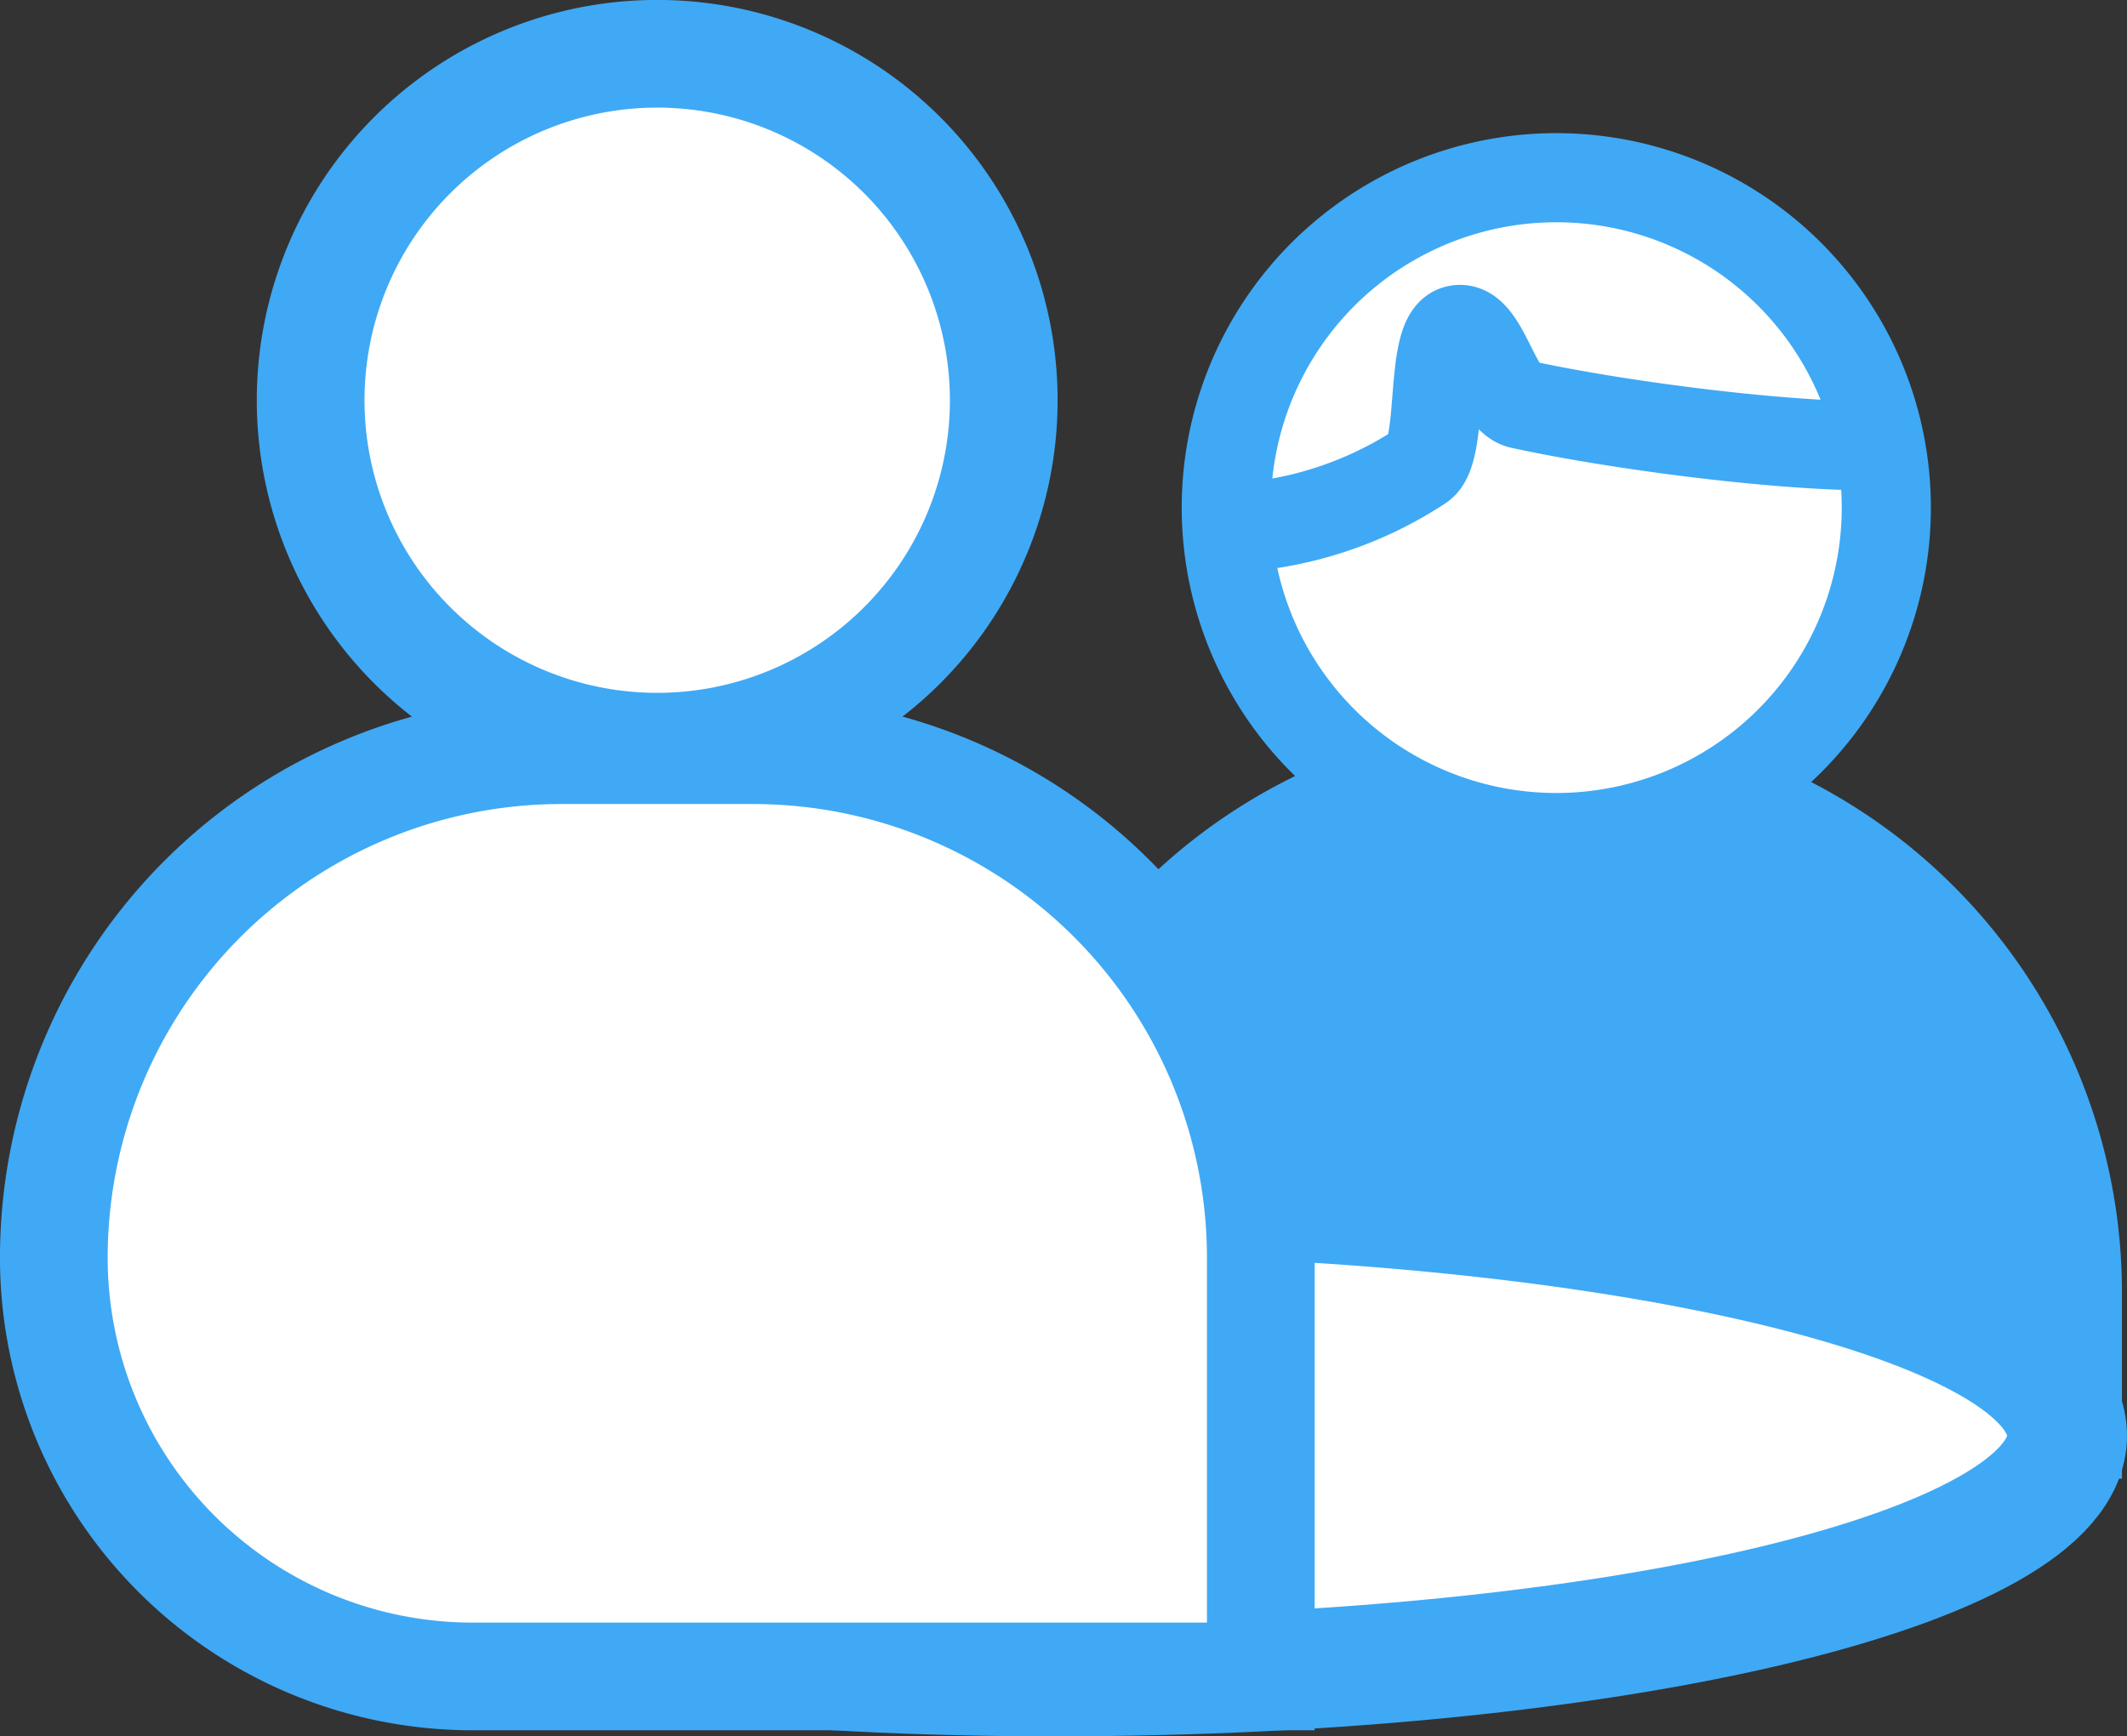 <svg id="Layer_1" data-name="Layer 1" xmlns="http://www.w3.org/2000/svg" viewBox="0 0 460.32 375.88"><rect x="0" y="0" width="460.32" height="375.88" fill="#333333" stroke="none"/><defs><style>.cls-1{fill:#fff;stroke:#3fa9f5;stroke-miterlimit:10;stroke-width:23.31px}</style></defs><path class="cls-1" d="M239 140.54a75 75 0 11-75-75 75 75 0 0175 75z" transform="translate(-21.77 -53.9)"/><path d="M232.22 374v-40.31A124.39 124.39 0 01356.61 209.3 124.39 124.39 0 01481 333.69V374" transform="translate(-21.77 -53.9)" fill="#3fa9f5"/><path d="M408.23 109.89a71.42 71.42 0 11-71.4-71.42 71.41 71.41 0 0171.4 71.42z" stroke-width="19.29" stroke="#3fa9f5" stroke-miterlimit="10" fill="#fff"/><path d="M261.23 114.39a82 82 0 0046.25-13.47c5.1-3.34 1.8-27.74 7.65-29.48s8.39 14.83 14 16.07c20.2 4.42 54 8.85 74.66 9" fill="none" stroke-width="19.29" stroke="#3fa9f5" stroke-miterlimit="10"/><path d="M447.35 310.78c0 28.79-98.06 52.13-219 52.13s-193.4-23.34-193.4-52.13 72.45-52.13 193.4-52.13 219 23.34 219 52.13z" stroke-width="25.94" stroke="#3fa9f5" stroke-miterlimit="10" fill="#fff"/><path class="cls-1" d="M294.63 326.19v90.62H124.05a90.63 90.63 0 01-90.63-90.63A109.87 109.87 0 01143.3 216.3h41.45a109.88 109.88 0 01109.88 109.89z" transform="translate(-21.77 -53.9)"/></svg>